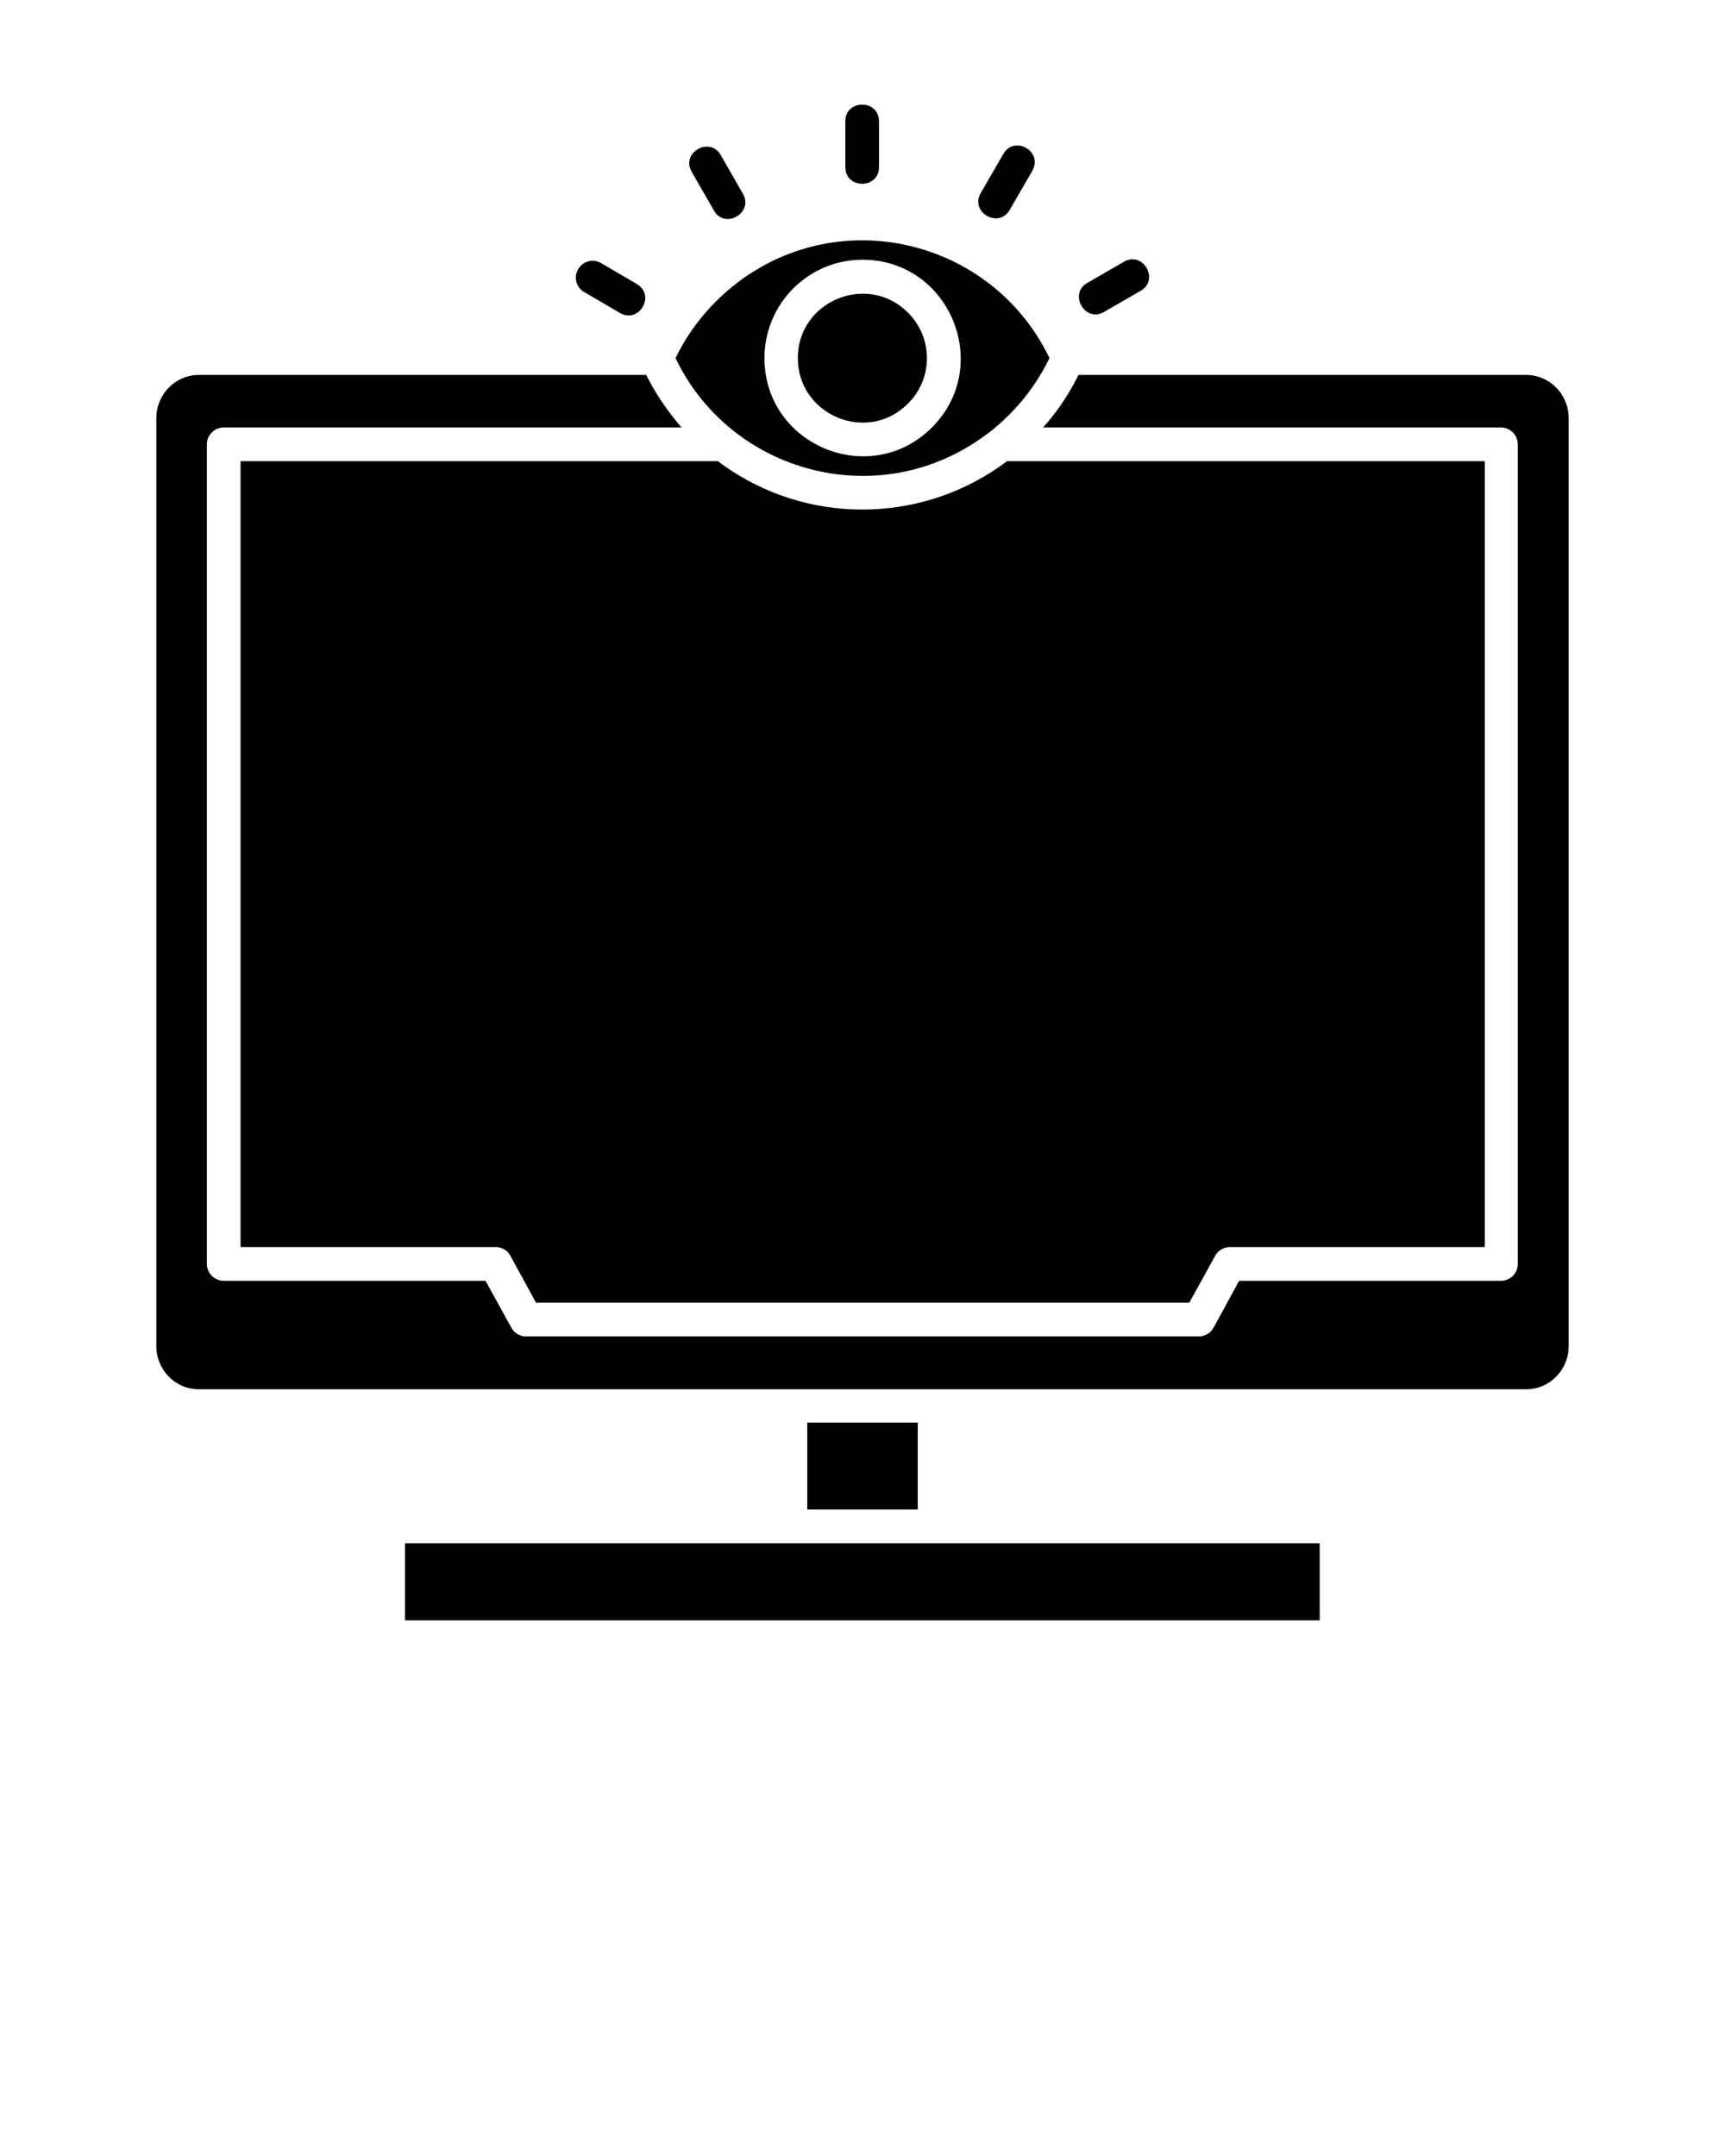 <?xml version="1.0" encoding="utf-8"?>
<!-- Generator: Adobe Illustrator 26.3.1, SVG Export Plug-In . SVG Version: 6.00 Build 0)  -->
<svg version="1.1" id="Capa_2" xmlns="http://www.w3.org/2000/svg" xmlns:xlink="http://www.w3.org/1999/xlink" x="0px" y="0px"
	 viewBox="0 0 512 640" style="enable-background:new 0 0 512 640;" xml:space="preserve">
<g>
	<path d="M211.9,62.5c3.2,5.7,11.9,0.7,8.6-5L213.9,46c-3.2-5.6-11.9-0.7-8.6,5L211.9,62.5z"/>
	<path d="M269.5,119.8c7.5-7.4,7.5-19.5,0-27c-12-12-32.7-3.5-32.7,13.5S257.5,131.9,269.5,119.8z"/>
	<path d="M260.9,49.6V36c0-6.6-10-6.6-10,0v13.6C250.9,56.2,260.9,56.2,260.9,49.6z"/>
	<path d="M299.7,62.3l6.7-11.6c3.3-5.7-5.3-10.7-8.6-5l-6.7,11.6C287.8,63,296.4,68,299.7,62.3z"/>
	<path d="M327.7,92.6l10.9-6.3c5.6-3.2,0.7-11.9-5-8.6L322.7,84C317.1,87.2,322,95.9,327.7,92.6z"/>
	<path d="M216.9,139.6c-1.3-0.9-2.6-1.7-3.8-2.7H71.4v233.3h75.7c1.8,0,3.5,0.9,4.4,2.6l7.6,13.9H353l7.5-13.6
		c0.8-1.7,2.5-2.9,4.5-2.9h75.7V136.9H298.9C274.9,155,242,156.1,216.9,139.6z"/>
	<rect x="120.2" y="458.1" width="271.5" height="22.9"/>
	<polygon points="272.4,422.3 239.6,422.3 239.6,448.1 239.6,448.1 272.4,448.1 	"/>
	<path d="M289.6,131.2c9.4-6.1,17-14.8,21.9-24.9c-16.1-33.5-58.1-45.3-89.1-24.9c-9.4,6.2-17,14.8-21.9,24.9
		C216.4,139.5,258.3,151.8,289.6,131.2z M256,77.1c25.9,0,38.9,31.5,20.6,49.8c-18.3,18.3-49.7,5.3-49.7-20.6
		C226.9,90.2,239.9,77.1,256,77.1z"/>
	<path d="M173.4,86.7l10.6,6.2c5.7,3.3,10.7-5.3,5-8.6l-10.6-6.2c-2.4-1.4-5.4-0.6-6.8,1.8C170.2,82.3,171,85.3,173.4,86.7z"/>
	<path d="M453,111.3H320.1c-2.8,5.7-6.3,10.9-10.5,15.6h135.9c2.7,0,5,2.2,5,5v243.3c0,2.7-2.2,5-5,5h-77.7l-7.6,13.9
		c-0.9,1.7-2.6,2.6-4.4,2.6H156.1c-2,0-3.7-1.2-4.5-2.9l-7.5-13.6H66.4c-2.7,0-5-2.2-5-5V131.9c0-2.7,2.2-5,5-5h135.9
		c-4.1-4.7-7.7-10-10.5-15.6H59c-7,0-12.6,5.8-12.6,12.8v275.5c0,7,5.6,12.8,12.6,12.8h394c7,0,12.6-5.8,12.6-12.8V124.1
		C465.6,117.1,460,111.3,453,111.3z"/>
</g>
</svg>
